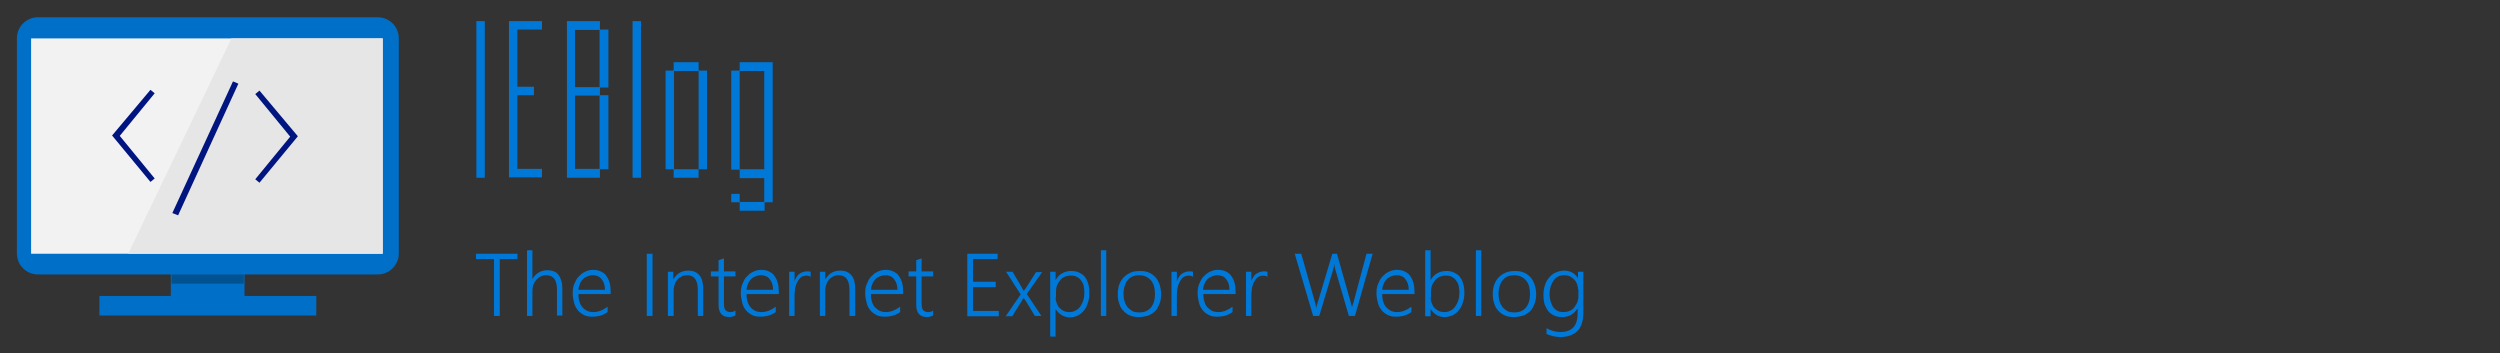<svg id="Layer_1" xmlns="http://www.w3.org/2000/svg" viewBox="0 0 651.3 92"><rect x="0" y="0" width="651.3" height="92" fill="#333333" stroke="none"/><style>.st0{fill:#006FC8;stroke:#006FC8;stroke-width:2;stroke-miterlimit:10;} .st1{fill:#005291;} .st2{fill:#F2F2F2;} .st3{fill:#E6E6E6;} .st4{fill:#001580;} .st5{fill:none;} .st6{enable-background:new ;} .st7{fill:#0078D7;}</style><path class="st0" d="M45.5 70.5h17.2v5.8H45.5v-5.8zm-18.6 7.6h54.5v3.1H26.9v-3.1z"/><path class="st1" d="M44.7 68.8h18.8v5.1H44.7v-5.1z"/><path class="st0" d="M98.4 70.5H9.9c-2.5 0-4.5-2-4.5-4.5V10c0-2.5 2-4.5 4.5-4.5h88.5c2.5 0 4.5 2 4.5 4.5v56c0 2.5-2 4.5-4.5 4.5z"/><path class="st2" d="M8.1 10h91.6v56.1H8.1V10z"/><path class="st3" d="M99.7 66.1H33.4L60.3 10h39.4v56.1z"/><path class="st4" d="M39.2 23.4l1.1.9-9.1 11.1 9.1 11.1-1.1.9-10-12.1 10-11.9zm5.7 32.1l15.8-34.3 1.4.6-15.7 34.3-1.5-.6zm32.7-20l-10 12.1-1.1-.9 9.1-11.1-9.1-11.1 1.1-.9 10 11.9z"/><g><path class="st5" d="M124.1 59.6h429.7v19.9H124.1V59.6z"/></g><g class="st6"><path class="st7" d="M130.2 67.5v14.8h-1.5V67.5H124v-1.4h10.8v1.4h-4.6zM145.1 82.3v-6.8c0-1.3-.2-2.2-.7-2.9-.5-.6-1.2-.9-2.2-.9-.5 0-.9.1-1.3.3-.4.2-.8.5-1.1.8-.3.4-.6.8-.8 1.3-.2.5-.3 1.1-.3 1.7v6.5h-1.4V65.2h1.4v7.5c.9-1.5 2.2-2.3 3.9-2.3 1.3 0 2.3.4 2.9 1.2.6.8 1 2 1 3.5v7.1h-1.4zM150.7 76.8c0 .7.1 1.3.3 1.9.2.6.4 1 .8 1.4.3.4.8.7 1.2.9.5.2 1 .3 1.6.3 1.3 0 2.5-.5 3.7-1.4v1.4c-1.1.8-2.4 1.2-4 1.2-.8 0-1.5-.1-2.1-.4s-1.2-.7-1.6-1.2c-.4-.5-.8-1.1-1-1.9-.2-.8-.4-1.6-.4-2.6 0-.9.1-1.7.4-2.4.3-.7.6-1.4 1.1-1.9.5-.5 1-1 1.7-1.3.6-.3 1.3-.5 2.1-.5.7 0 1.4.1 2 .4.6.3 1.1.6 1.4 1.1.4.5.7 1.1.9 1.8.2.7.3 1.5.3 2.3v.7h-8.4zm6.9-1.3c0-1.2-.3-2.1-.9-2.8-.5-.7-1.3-1-2.3-1-.5 0-.9.1-1.4.3s-.8.4-1.1.7c-.3.3-.6.7-.8 1.2-.2.5-.4 1-.4 1.6h6.9zM170 82.3h-1.5V66.1h1.5v16.2zM181.8 82.3v-6.7c0-2.6-.9-3.9-2.8-3.9-.5 0-1 .1-1.4.3s-.8.5-1.1.8c-.3.4-.6.8-.7 1.3-.2.5-.3 1-.3 1.6v6.6H174V70.8h1.4v2c.9-1.5 2.1-2.3 3.9-2.3 1.3 0 2.2.4 2.9 1.2.7.8 1 2 1 3.6v7h-1.4zM191.6 82.2c-.5.2-1 .4-1.6.4-1.9 0-2.8-1.1-2.8-3.2V72h-2v-1.3h2v-2.9l1.4-.5v3.4h3V72h-3v7.1c0 .8.1 1.3.4 1.7.3.3.7.5 1.3.5.5 0 .9-.1 1.3-.4v1.3zM194.5 76.8c0 .7.1 1.3.3 1.9.2.6.4 1 .8 1.4.3.4.8.7 1.2.9.5.2 1 .3 1.6.3 1.3 0 2.5-.5 3.7-1.4v1.4c-1.1.8-2.4 1.2-4 1.2-.8 0-1.5-.1-2.1-.4s-1.2-.7-1.6-1.2c-.4-.5-.8-1.1-1-1.9-.2-.8-.4-1.6-.4-2.6 0-.9.1-1.7.4-2.4.3-.7.6-1.4 1.1-1.9.5-.5 1-1 1.7-1.3.6-.3 1.3-.5 2.1-.5.7 0 1.4.1 2 .4.6.3 1.1.6 1.4 1.1.4.5.7 1.1.9 1.8.2.7.3 1.5.3 2.3v.7h-8.4zm6.9-1.3c0-1.2-.3-2.1-.9-2.8-.5-.7-1.3-1-2.3-1-.5 0-.9.1-1.4.3s-.8.4-1.1.7c-.3.3-.6.7-.8 1.2-.2.5-.4 1-.4 1.6h6.9zM211.4 72.2c-.3-.2-.8-.4-1.3-.4-.4 0-.7.1-1 .2-.3.1-.6.3-.8.6-.2.2-.4.5-.6.9-.2.3-.3.7-.4 1-.1.4-.2.7-.2 1.1s-.1.7-.1 1v5.7h-1.4V70.8h1.4v2.5c.1-.4.3-.8.5-1.1.2-.3.4-.6.7-.8.3-.2.6-.4.9-.5.3-.1.7-.2 1-.2h.6c.2 0 .4.1.5.1v1.4zM221.3 82.3v-6.7c0-2.6-.9-3.9-2.8-3.9-.5 0-1 .1-1.4.3s-.8.5-1.1.8c-.3.4-.6.8-.7 1.3-.2.5-.3 1-.3 1.6v6.6h-1.4V70.8h1.4v2c.9-1.5 2.1-2.3 3.9-2.3 1.3 0 2.2.4 2.9 1.2.7.8 1 2 1 3.6v7h-1.5zM226.9 76.8c0 .7.1 1.3.3 1.9.2.6.4 1 .8 1.4s.8.7 1.2.9c.5.2 1 .3 1.6.3 1.3 0 2.5-.5 3.7-1.4v1.4c-1.1.8-2.4 1.2-4 1.2-.8 0-1.5-.1-2.1-.4-.6-.3-1.2-.7-1.6-1.2-.4-.5-.8-1.1-1-1.9s-.4-1.6-.4-2.6c0-.9.1-1.7.4-2.4s.6-1.4 1.1-1.9c.5-.5 1-1 1.7-1.3.6-.3 1.3-.5 2.1-.5.7 0 1.4.1 2 .4.6.3 1.1.6 1.4 1.1.4.5.7 1.1.9 1.8s.3 1.5.3 2.3v.7h-8.4zm6.9-1.3c0-1.2-.3-2.1-.9-2.8-.5-.7-1.3-1-2.3-1-.5 0-.9.1-1.4.3-.4.2-.8.4-1.1.7-.3.3-.6.7-.8 1.2-.2.5-.4 1-.4 1.6h6.9zM243.1 82.2c-.5.2-1 .4-1.6.4-1.9 0-2.8-1.1-2.8-3.2V72h-2v-1.3h2v-2.9l1.4-.5v3.4h3V72h-3v7.1c0 .8.1 1.3.4 1.7.3.3.7.5 1.3.5.5 0 .9-.1 1.3-.4v1.3zM252 82.3V66.1h7.9v1.4h-6.4v5.9h5.9v1.4h-5.9V81h6.7v1.4H252zM267.5 76.6l3.8 5.7h-1.7l-2.3-3.8c-.1-.1-.2-.3-.3-.4-.1-.2-.2-.3-.3-.5 0 .1-.1.2-.2.3-.1.1-.2.3-.3.5l-2.5 4H262l3.9-5.7-3.8-5.9h1.7l2.4 4.1c.1.2.2.4.3.5.1.2.2.3.2.4.1-.1.2-.3.3-.4.1-.1.2-.3.3-.4l2.6-4.1h1.6l-4 5.7zM275 80.5v7.2h-1.4V70.8h1.4V73c.4-.8 1-1.4 1.7-1.8.7-.4 1.5-.6 2.4-.6.7 0 1.4.1 2 .4.6.3 1.1.6 1.5 1.1.4.5.7 1.1.9 1.8s.3 1.5.3 2.4c0 1-.1 1.8-.4 2.6-.2.8-.6 1.5-1 2-.5.6-1 1-1.6 1.3-.6.3-1.4.5-2.2.5-1.5-.1-2.7-.8-3.6-2.2zm0-3c0 .5.1 1 .3 1.5.2.5.4.9.7 1.2.3.3.7.6 1.1.8.4.2.9.3 1.5.3s1.1-.1 1.6-.4c.5-.2.9-.6 1.2-1 .3-.5.6-1 .8-1.6.2-.6.3-1.4.3-2.1 0-.7-.1-1.3-.2-1.8s-.4-1-.7-1.4c-.3-.4-.7-.7-1.1-.9-.4-.2-.9-.3-1.5-.3s-1.1.1-1.6.3c-.5.2-.9.5-1.2.9s-.6.8-.8 1.3c-.2.5-.3 1.1-.3 1.6v1.6zM286.8 82.3V65.2h1.4v17.1h-1.4zM296.7 82.6c-.9 0-1.6-.1-2.3-.4-.7-.3-1.3-.7-1.7-1.2-.5-.5-.9-1.1-1.1-1.9-.3-.7-.4-1.5-.4-2.4 0-1 .1-1.8.4-2.6s.7-1.4 1.2-1.9 1.1-.9 1.8-1.2c.7-.3 1.5-.4 2.4-.4.8 0 1.6.1 2.3.4.7.3 1.2.7 1.7 1.2s.8 1.2 1.1 1.9c.2.7.4 1.6.4 2.5 0 .9-.1 1.7-.4 2.5-.3.7-.6 1.4-1.1 1.9s-1.1.9-1.8 1.2c-.8.2-1.6.4-2.5.4zm.1-10.9c-.6 0-1.2.1-1.7.3s-.9.5-1.3 1c-.4.4-.6.9-.8 1.5-.2.6-.3 1.3-.3 2.1 0 .7.1 1.4.3 2s.5 1.1.8 1.5c.4.4.8.7 1.3 1 .5.2 1.1.3 1.7.3.6 0 1.2-.1 1.7-.3.5-.2.9-.5 1.3-.9.3-.4.6-.9.8-1.5.2-.6.3-1.3.3-2 0-1.6-.3-2.7-1-3.6-.8-.9-1.8-1.4-3.1-1.4zM311 72.2c-.3-.2-.8-.4-1.3-.4-.4 0-.7.1-1 .2-.3.1-.6.3-.8.6-.2.2-.4.5-.6.9-.2.3-.3.7-.4 1-.1.4-.2.7-.2 1.1s-.1.7-.1 1v5.7h-1.4V70.8h1.4v2.5c.1-.4.3-.8.5-1.1.2-.3.4-.6.7-.8.3-.2.6-.4.9-.5.3-.1.7-.2 1-.2h.6c.2 0 .4.1.5.1v1.4zM313.5 76.8c0 .7.1 1.3.3 1.9.2.6.4 1 .8 1.4s.8.7 1.2.9c.5.2 1 .3 1.6.3 1.3 0 2.5-.5 3.7-1.4v1.4c-1.1.8-2.4 1.2-4 1.2-.8 0-1.5-.1-2.1-.4s-1.2-.7-1.6-1.2c-.4-.5-.8-1.1-1-1.9s-.4-1.6-.4-2.6c0-.9.1-1.7.4-2.4.3-.7.6-1.4 1.1-1.9.5-.5 1-1 1.7-1.3.6-.3 1.3-.5 2.1-.5.7 0 1.4.1 2 .4.6.3 1.1.6 1.4 1.1.4.5.7 1.1.9 1.8.2.7.3 1.5.3 2.3v.7h-8.4zm6.8-1.3c0-1.2-.3-2.1-.9-2.8-.5-.7-1.3-1-2.3-1-.5 0-.9.1-1.4.3s-.8.4-1.1.7c-.3.3-.6.7-.8 1.2-.2.5-.4 1-.4 1.6h6.9zM330.4 72.2c-.3-.2-.8-.4-1.3-.4-.4 0-.7.1-1 .2-.3.1-.6.3-.8.6-.2.2-.4.5-.6.9-.2.3-.3.7-.4 1-.1.4-.2.7-.2 1.1s-.1.7-.1 1v5.7h-1.4V70.8h1.4v2.5c.1-.4.3-.8.5-1.1.2-.3.4-.6.7-.8.3-.2.6-.4.9-.5.3-.1.7-.2 1-.2h.6c.2 0 .4.1.5.1v1.4zM353 82.3h-1.6l-3.5-12c-.1-.3-.1-.6-.2-.8 0-.3-.1-.5-.1-.8 0 .4-.1 1-.3 1.6l-3.6 12h-1.6l-4.8-16.2h1.7l3.6 12.7c.1.3.1.5.2.8 0 .3.1.5.1.7 0-.3.2-.8.4-1.5l3.8-12.7h1.2l3.6 12.7c.1.3.1.5.2.8.1.2.1.5.1.7 0-.2 0-.3.1-.5 0-.2.1-.4.2-.6l3.5-13.1h1.6L353 82.3zM360.1 76.8c0 .7.1 1.3.3 1.9.2.6.4 1 .8 1.4s.8.7 1.2.9c.5.2 1 .3 1.6.3 1.3 0 2.5-.5 3.7-1.4v1.4c-1.1.8-2.4 1.2-4 1.2-.8 0-1.5-.1-2.1-.4s-1.2-.7-1.6-1.2c-.4-.5-.8-1.1-1-1.9s-.4-1.6-.4-2.6c0-.9.1-1.7.4-2.4.3-.7.6-1.4 1.1-1.9.5-.5 1-1 1.7-1.3.6-.3 1.3-.5 2.1-.5.7 0 1.4.1 2 .4.6.3 1.1.6 1.4 1.1.4.5.7 1.1.9 1.8.2.7.3 1.5.3 2.3v.7h-8.4zm6.9-1.3c0-1.2-.3-2.1-.9-2.8-.5-.7-1.3-1-2.3-1-.5 0-.9.1-1.4.3-.4.2-.8.4-1.1.7-.3.3-.6.7-.8 1.2-.2.5-.4 1-.4 1.6h6.9zM372.7 80.5v1.9h-1.4V65.2h1.4V73c.4-.8 1-1.4 1.7-1.8.7-.4 1.5-.6 2.4-.6.7 0 1.4.1 2 .4.6.3 1.1.6 1.5 1.1.4.5.7 1.1.9 1.8.2.7.3 1.5.3 2.3 0 1-.1 1.8-.4 2.6-.2.8-.6 1.5-1 2-.5.6-1 1-1.6 1.3-.6.3-1.4.5-2.2.5-1.5 0-2.7-.7-3.6-2.1zm0-3c0 .5.1 1 .3 1.5.2.5.4.9.7 1.2.3.3.7.6 1.1.8.4.2.9.3 1.5.3s1.1-.1 1.6-.4c.5-.2.9-.6 1.2-1 .3-.5.6-1 .8-1.6.2-.6.3-1.4.3-2.1 0-.7-.1-1.3-.2-1.8s-.4-1-.7-1.4c-.3-.4-.7-.7-1.1-.9-.4-.2-.9-.3-1.5-.3s-1.1.1-1.6.3c-.5.2-.9.5-1.2.9s-.6.8-.8 1.3c-.2.5-.3 1.1-.3 1.6v1.6zM384.5 82.3V65.2h1.4v17.1h-1.4zM394.4 82.6c-.9 0-1.6-.1-2.3-.4-.7-.3-1.3-.7-1.7-1.2-.5-.5-.9-1.1-1.1-1.9-.3-.7-.4-1.5-.4-2.4 0-1 .1-1.8.4-2.6s.7-1.4 1.2-1.9 1.1-.9 1.8-1.2c.7-.3 1.5-.4 2.4-.4.8 0 1.6.1 2.3.4.7.3 1.2.7 1.7 1.2s.8 1.2 1.1 1.9c.2.7.4 1.6.4 2.5 0 .9-.1 1.7-.4 2.5-.3.7-.6 1.4-1.1 1.9s-1.1.9-1.8 1.2c-.8.2-1.6.4-2.5.4zm.1-10.9c-.6 0-1.2.1-1.7.3s-.9.5-1.3 1c-.4.4-.6.9-.8 1.5-.2.6-.3 1.3-.3 2.1 0 .7.1 1.4.3 2s.5 1.1.8 1.5c.4.4.8.7 1.3 1 .5.2 1.1.3 1.7.3.6 0 1.2-.1 1.7-.3.5-.2.9-.5 1.3-.9.3-.4.6-.9.8-1.5.2-.6.3-1.3.3-2 0-1.6-.3-2.7-1-3.6-.8-.9-1.8-1.4-3.1-1.4zM412.5 81.4c0 2.1-.5 3.7-1.5 4.8-1 1-2.5 1.6-4.5 1.6-1.3 0-2.5-.3-3.6-.8v-1.5c1.3.7 2.5 1 3.6 1 3 0 4.5-1.6 4.5-4.8v-1.4c-.9 1.5-2.2 2.3-4.1 2.3-.7 0-1.4-.1-2-.4s-1.1-.6-1.5-1.1-.7-1.1-1-1.8c-.2-.7-.3-1.5-.3-2.4 0-.9.1-1.8.4-2.6.2-.8.6-1.4 1.1-2 .5-.6 1-1 1.7-1.3.7-.3 1.4-.5 2.2-.5 1.6 0 2.8.7 3.6 2v-1.7h1.4v10.6zm-1.4-6.1c0-.5-.1-.9-.3-1.4s-.4-.8-.7-1.1c-.3-.3-.7-.6-1.1-.8-.4-.2-.9-.3-1.4-.3-.6 0-1.1.1-1.6.3-.5.2-.9.6-1.2 1s-.6 1-.8 1.6c-.2.6-.3 1.3-.3 2.1 0 .7.1 1.3.3 1.9.2.6.4 1.1.7 1.5.3.4.7.7 1.1.9s.9.3 1.5.3 1.1-.1 1.6-.3c.5-.2.9-.5 1.2-.9.3-.4.6-.8.8-1.3.2-.5.3-1 .3-1.6v-1.9z"/></g><g><path class="st7" d="M124.1 46.3V5.5h2.2v40.8h-2.2zM132.6 46.3V5.5h8.6v2.2h-6.4v14.9h4.3v2.2h-4.3V44h6.4v2.2h-8.6zM156.3 44.1v2.2h-8.6V5.5h8.6v2.2h2.2v15.1h-2.2v2h2.2v19.3h-2.2zm-.1-36.3h-6.4v14.9h6.4V7.8zm0 17.1h-6.4V44h6.4V24.9zM164.8 46.3V5.5h2.2v40.8h-2.2zM182 44.1v2.2h-6.5v-2.2h-2.1V18.4h2.1v-2.2h6.5v2.2h2.2v25.7H182zm0-25.6h-6.4v25.6h6.4V18.5zM199.2 52.7v2.2h-6.5v-2.2h-2.2v-2.2h2.2v2.1h6.4v-6.2h-6.4v-2.2h-2.2V18.4h2.2v-2.2h8.6v36.5h-2.1zm-.1-34.2h-6.4v25.6h6.4V18.5z"/></g></svg>
